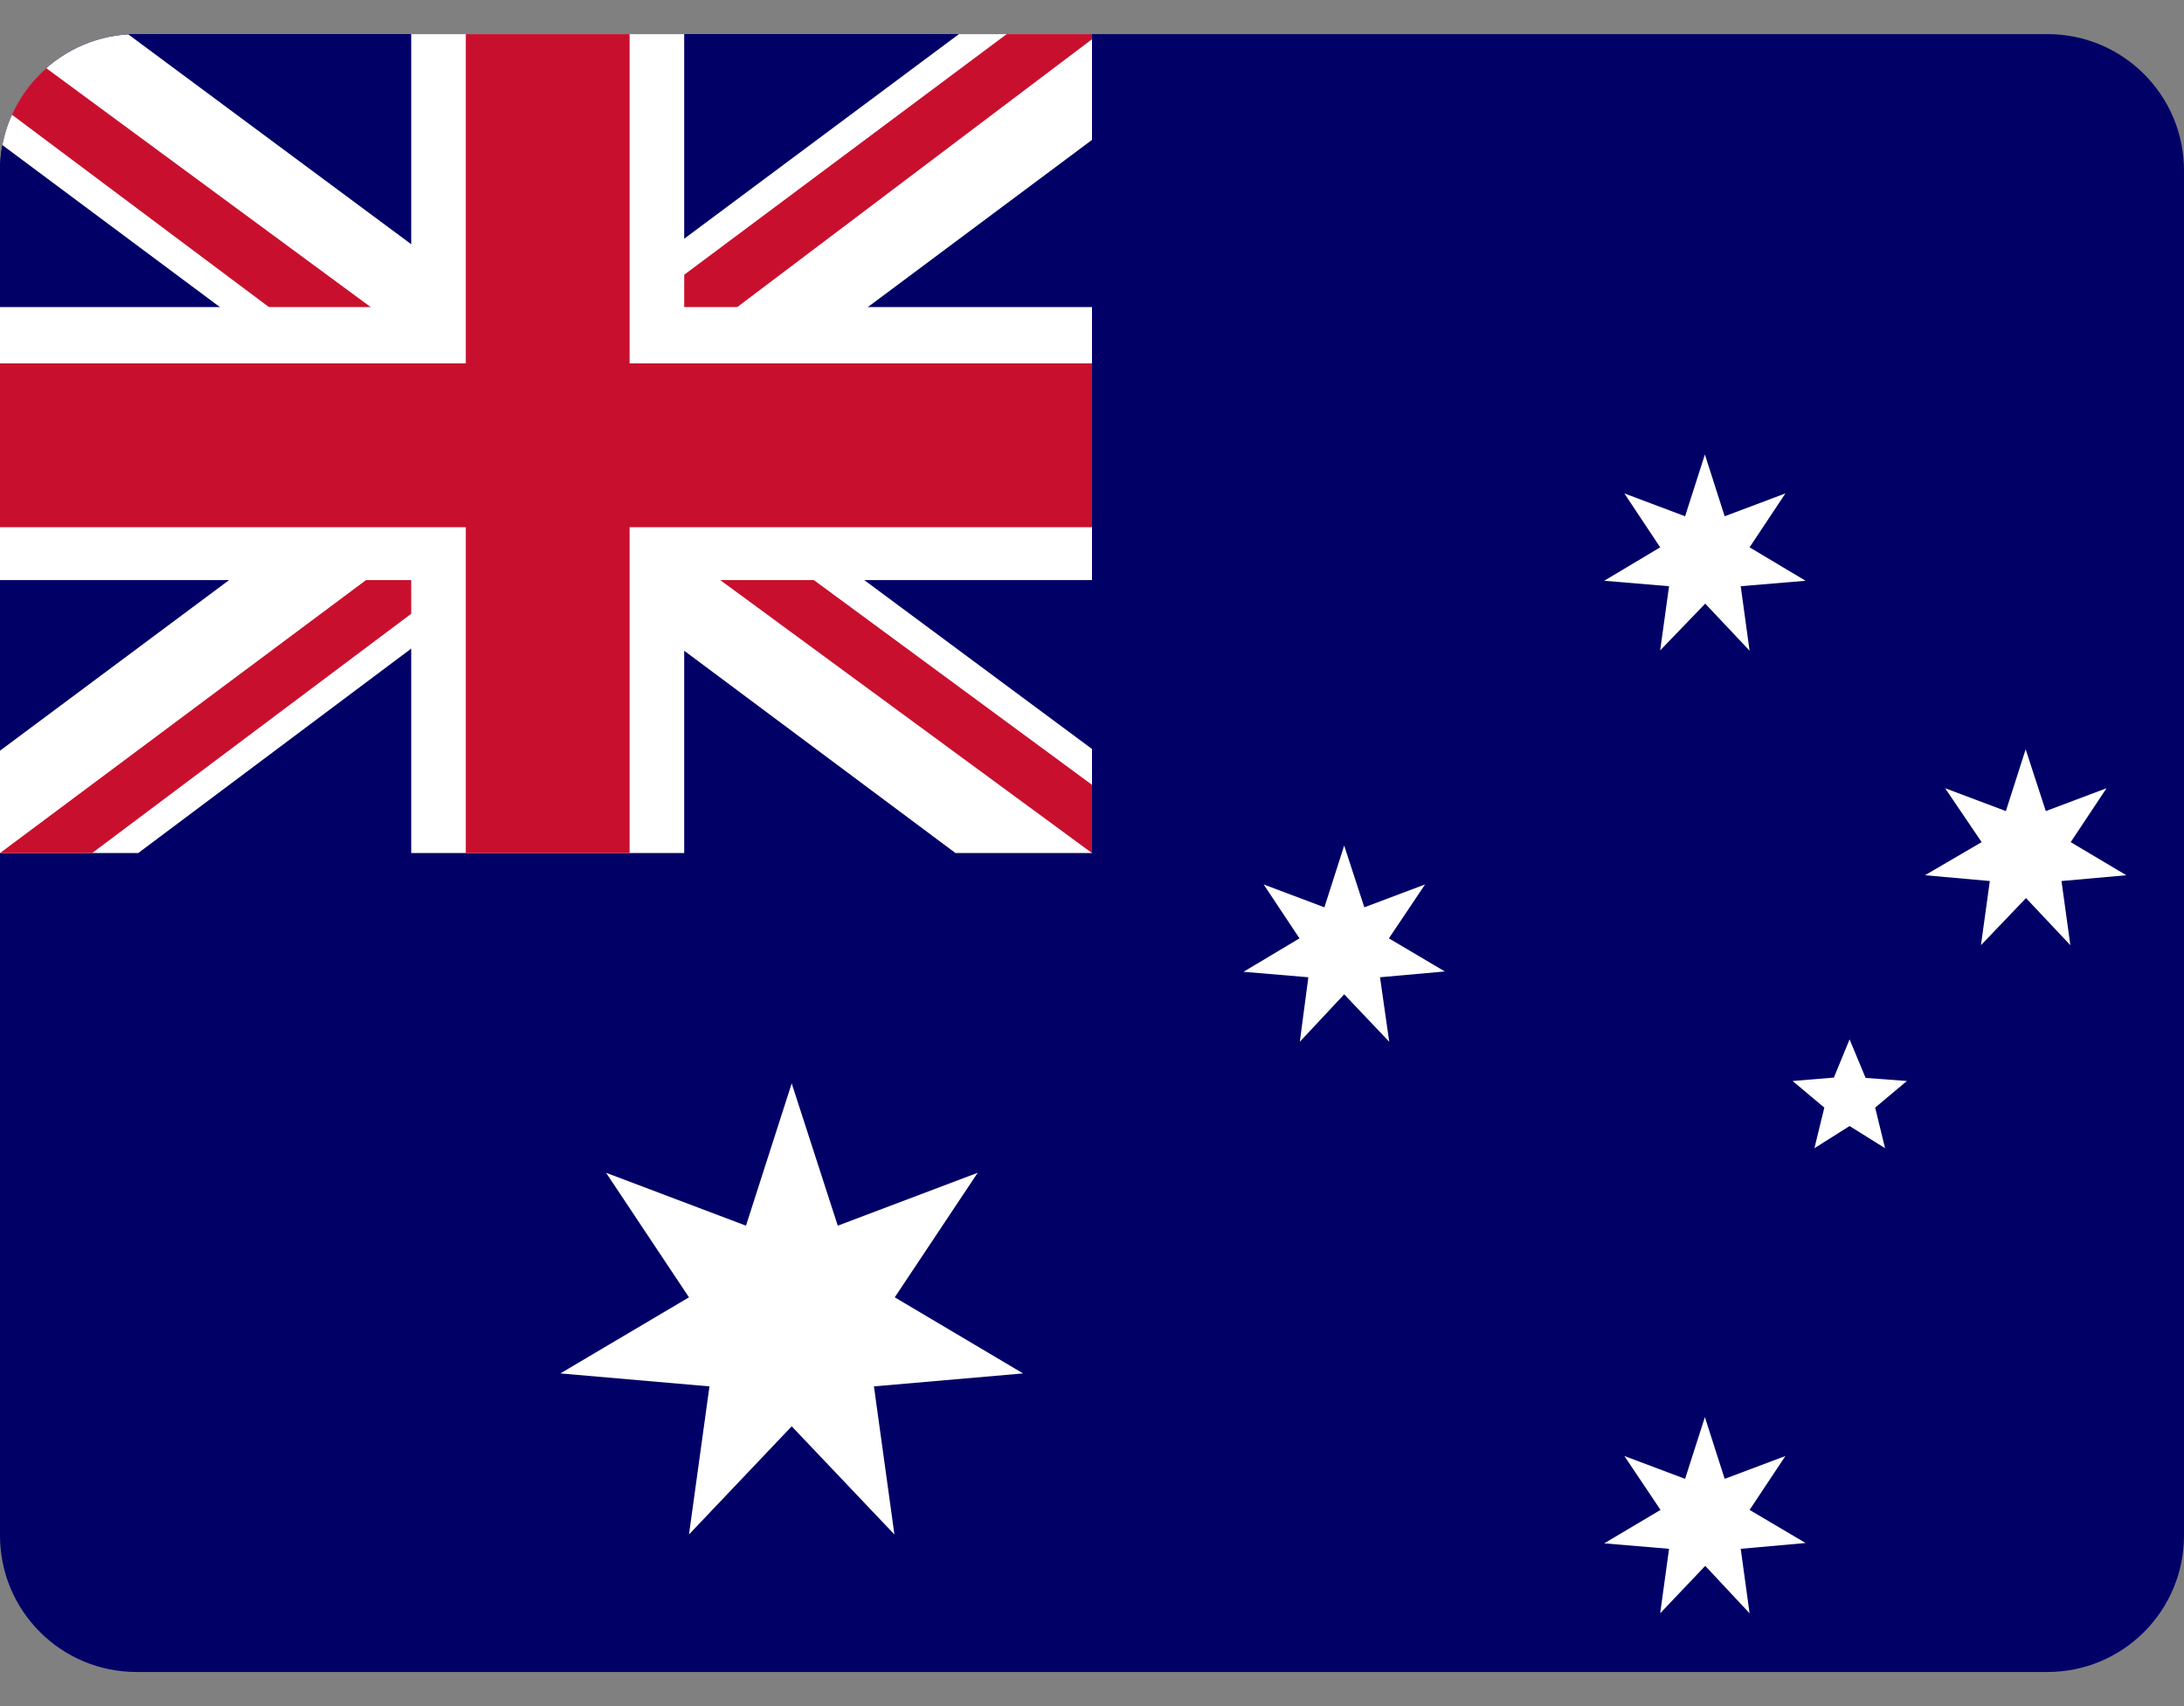 <svg width="32" height="25" viewBox="0 0 32 25" fill="none" xmlns="http://www.w3.org/2000/svg">
<rect x="0" y="0" width="32" height="25" fill="#808080" stroke="none"/>
<g clip-path="url(#clip0_1335_2296)">
<path d="M0 0.5H32V24.5H0V0.5Z" fill="#000066"/>
<path fill-rule="evenodd" clip-rule="evenodd" d="M14.99 20.125L12.805 20.315L13.105 22.485L11.6 20.9L10.095 22.485L10.395 20.315L8.21 20.125L10.095 19.01L8.88 17.185L10.93 17.96L11.6 15.875L12.275 17.96L14.325 17.185L13.11 19.01L14.99 20.125ZM24.33 22.125L23.8 21.335L24.69 21.67L24.98 20.765L25.27 21.67L26.16 21.335L25.635 22.125L26.455 22.61L25.505 22.695L25.635 23.64L24.985 22.945L24.325 23.64L24.455 22.695L23.505 22.615L24.33 22.125ZM24.325 8.02L23.8 7.23L24.69 7.565L24.98 6.66L25.27 7.565L26.16 7.23L25.635 8.02L26.455 8.51L25.505 8.59L25.635 9.535L24.985 8.845L24.325 9.53L24.455 8.59L23.505 8.51L24.325 8.02ZM19.04 13.75L18.515 12.96L19.405 13.295L19.695 12.39L19.99 13.295L20.88 12.96L20.35 13.75L21.17 14.235L20.22 14.32L20.355 15.265L19.695 14.57L19.045 15.265L19.17 14.32L18.22 14.24L19.04 13.75ZM29.035 12.34L28.5 11.55L29.39 11.885L29.68 10.98L29.975 11.885L30.865 11.55L30.34 12.34L31.155 12.825L30.205 12.91L30.335 13.85L29.685 13.16L29.025 13.85L29.155 12.91L28.205 12.825L29.035 12.34ZM27.1 16.5L26.585 16.825L26.73 16.23L26.265 15.84L26.87 15.79L27.1 15.23L27.335 15.795L27.94 15.84L27.475 16.23L27.62 16.825" fill="white"/>
<path d="M0 0.5H16V12.5H0V0.5Z" fill="#000066"/>
<path d="M1.875 0.5L7.975 5.025L14.05 0.5H16V2.05L10 6.525L16 10.975V12.5H14L8 8.025L2.025 12.5H0V11L5.975 6.55L0 2.1V0.5H1.875Z" fill="white"/>
<path d="M10.6 7.525L16 11.5V12.5L9.225 7.525H10.6ZM6 8.025L6.15 8.9L1.35 12.5H0L6 8.025ZM16 0.5V0.575L9.775 5.275L9.825 4.175L14.75 0.5H16ZM0 0.5L5.975 4.9H4.475L0 1.55V0.5Z" fill="#C8102E"/>
<path d="M6.025 0.5V12.5H10.025V0.5H6.025ZM0 4.5V8.5H16V4.5H0Z" fill="white"/>
<path d="M0 5.325V7.725H16V5.325H0ZM6.825 0.5V12.5H9.225V0.5H6.825Z" fill="#C8102E"/>
</g>
<defs>
<clipPath id="clip0_1335_2296">
<path d="M0 2.5C0 1.395 0.895 0.5 2 0.5H30C31.105 0.5 32 1.395 32 2.5V22.5C32 23.605 31.105 24.5 30 24.5H2C0.895 24.5 0 23.605 0 22.5V2.5Z" fill="white"/>
</clipPath>
</defs>
</svg>
